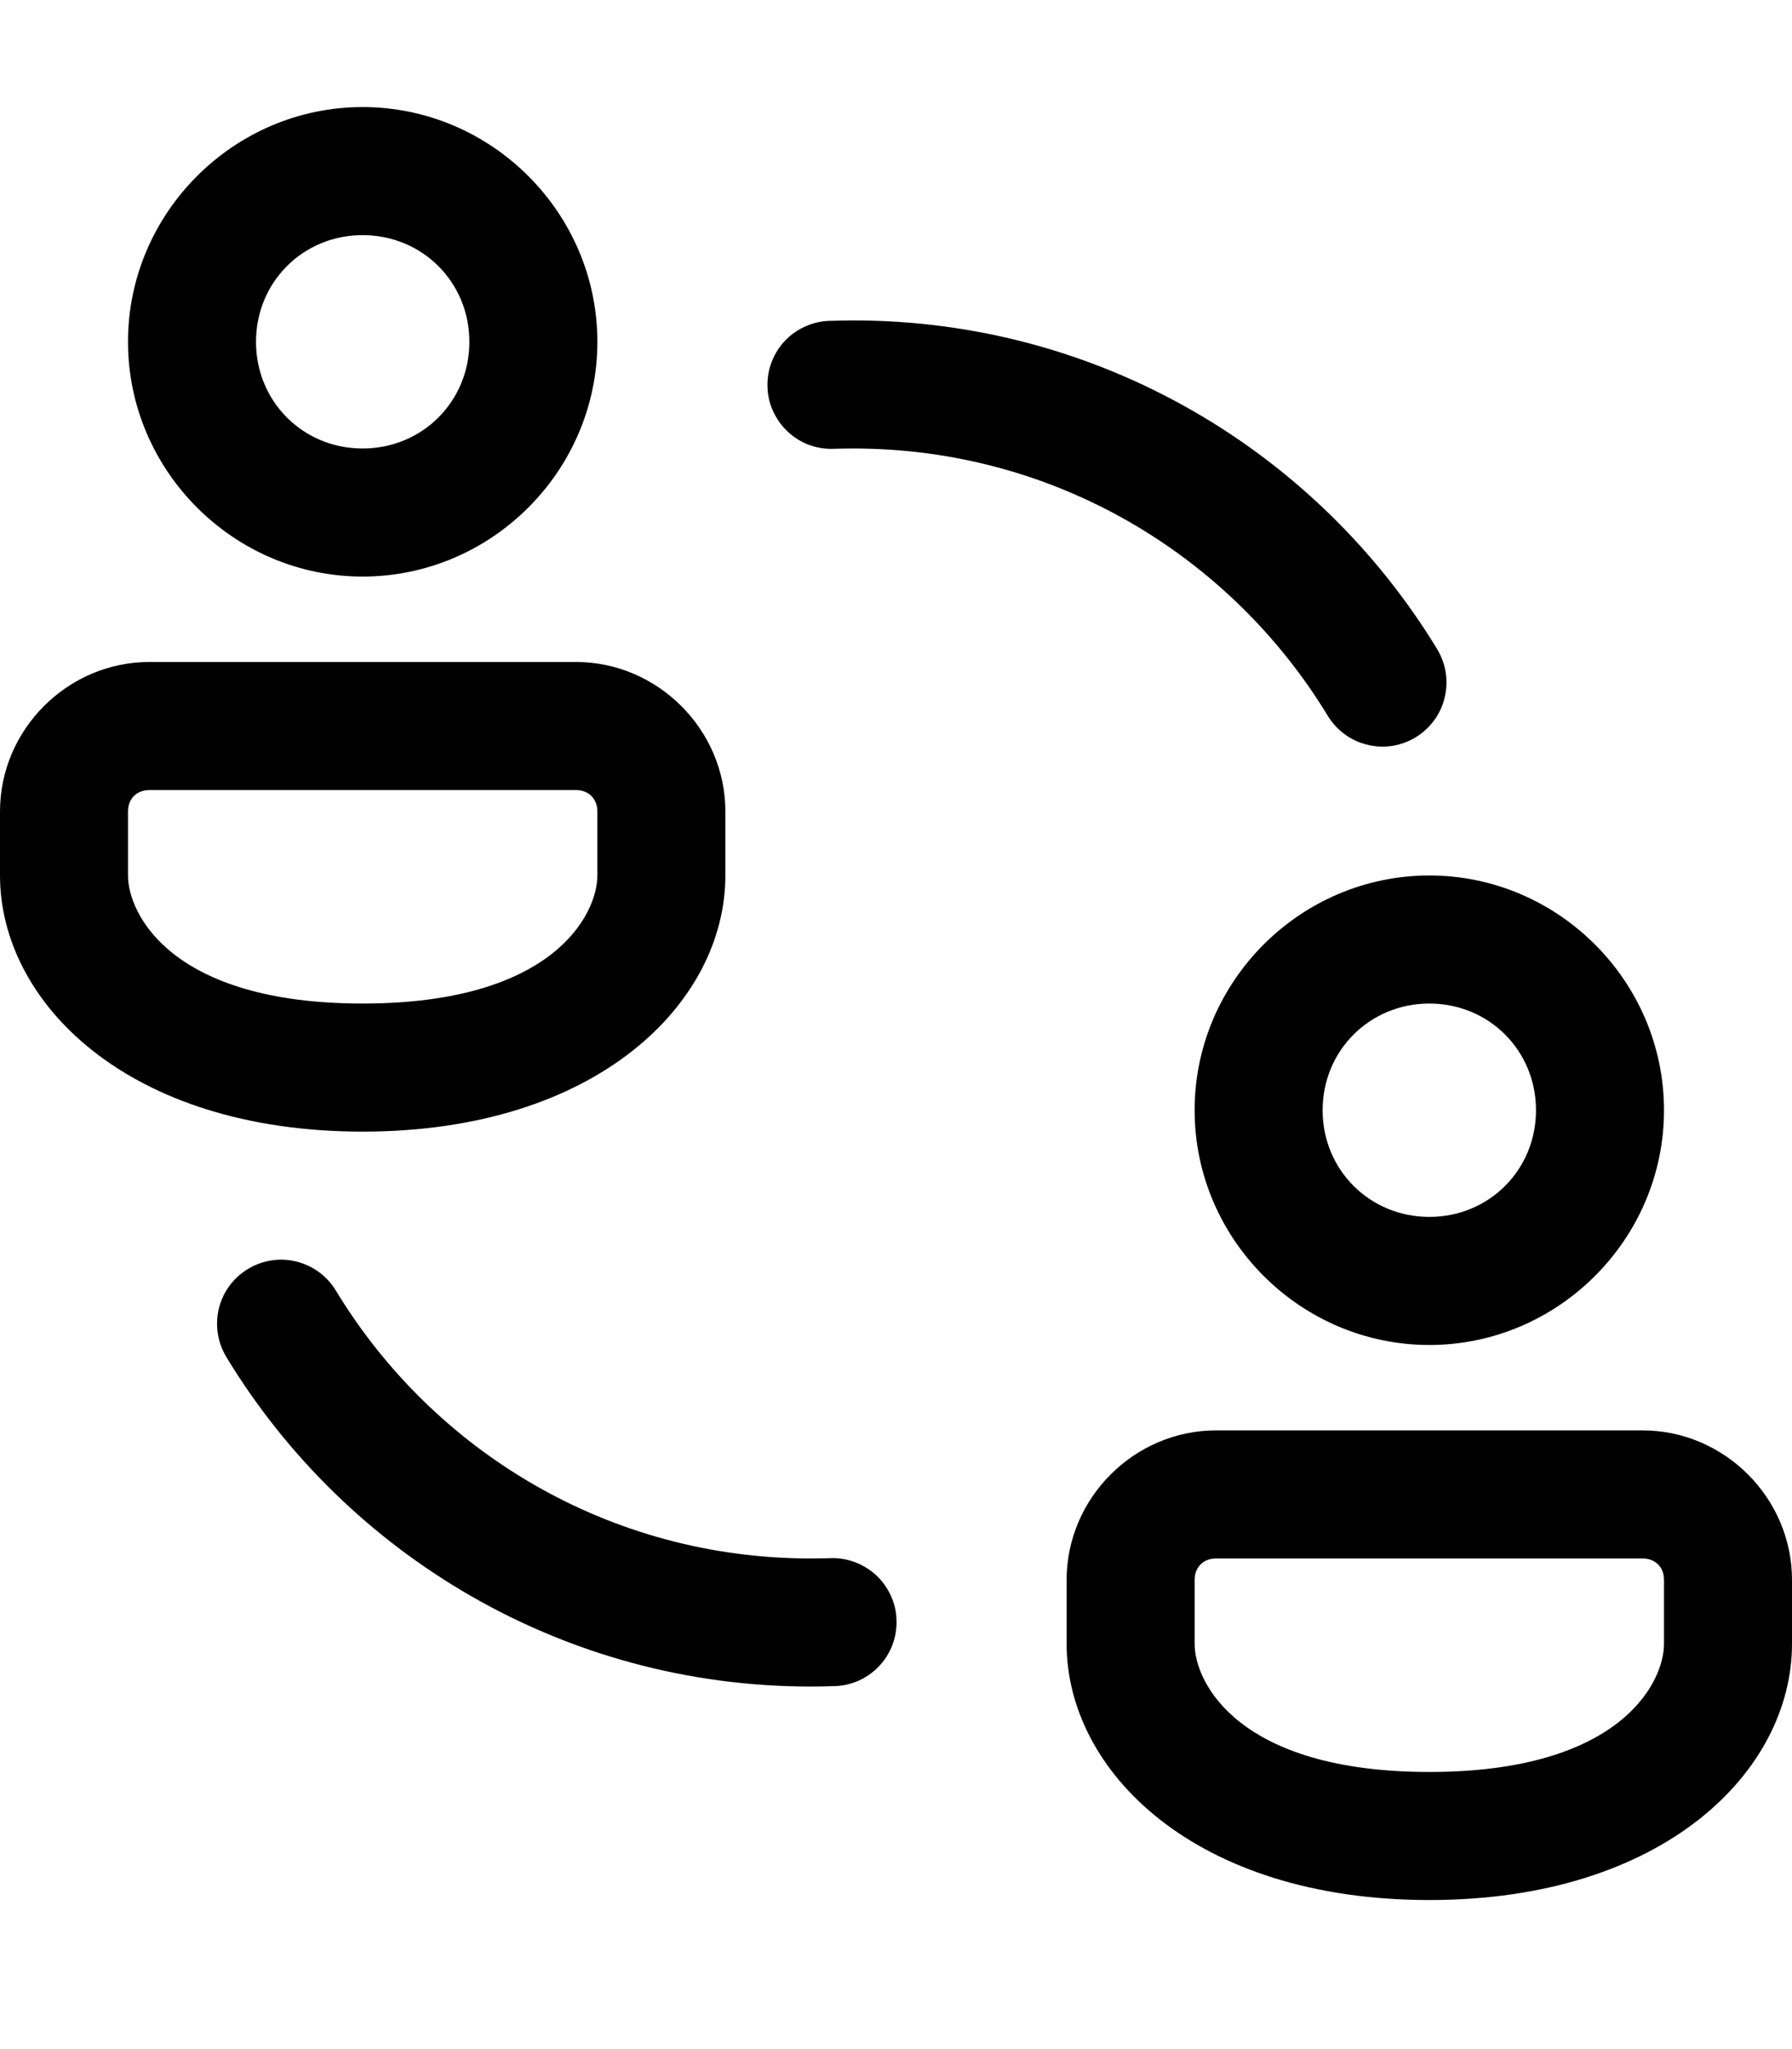 <svg width="14" height="16" viewBox="0 0 14 16" fill="none" xmlns="http://www.w3.org/2000/svg">
<path d="M2.833 0.836C1.827 0.836 1 1.662 1 2.669C1 3.676 1.827 4.502 2.833 4.502C3.84 4.502 4.667 3.676 4.667 2.669C4.667 1.662 3.84 0.836 2.833 0.836ZM2.833 1.836C3.299 1.836 3.667 2.203 3.667 2.669C3.667 3.135 3.299 3.502 2.833 3.502C2.367 3.502 2 3.135 2 2.669C2 2.203 2.367 1.836 2.833 1.836ZM6.667 2.502C6.608 2.502 6.552 2.504 6.497 2.505C6.431 2.505 6.364 2.518 6.303 2.544C6.241 2.57 6.185 2.607 6.138 2.655C6.091 2.703 6.055 2.76 6.03 2.822C6.006 2.884 5.994 2.951 5.996 3.018C5.997 3.085 6.012 3.15 6.04 3.211C6.068 3.272 6.107 3.327 6.156 3.372C6.205 3.418 6.263 3.453 6.326 3.476C6.389 3.498 6.456 3.508 6.523 3.504C6.573 3.503 6.621 3.502 6.667 3.502C8.241 3.502 9.613 4.338 10.373 5.589C10.407 5.645 10.452 5.694 10.505 5.733C10.558 5.772 10.618 5.8 10.682 5.815C10.746 5.831 10.812 5.834 10.877 5.824C10.942 5.814 11.004 5.791 11.06 5.757C11.116 5.723 11.165 5.678 11.204 5.625C11.243 5.572 11.271 5.512 11.286 5.448C11.302 5.384 11.305 5.318 11.295 5.253C11.285 5.188 11.262 5.126 11.228 5.069C10.292 3.53 8.596 2.502 6.667 2.502ZM1.167 5.169C0.528 5.169 0 5.697 0 6.336V6.836C0 7.825 0.996 8.836 2.833 8.836C4.671 8.836 5.667 7.825 5.667 6.836V6.336C5.667 5.697 5.138 5.169 4.5 5.169H1.167ZM1.167 6.169H4.5C4.598 6.169 4.667 6.237 4.667 6.336V6.836C4.667 7.135 4.329 7.836 2.833 7.836C1.338 7.836 1 7.135 1 6.836V6.336C1 6.237 1.068 6.169 1.167 6.169ZM11.167 6.836C10.16 6.836 9.333 7.662 9.333 8.669C9.333 9.676 10.16 10.502 11.167 10.502C12.173 10.502 13 9.676 13 8.669C13 7.662 12.173 6.836 11.167 6.836ZM11.167 7.836C11.633 7.836 12 8.203 12 8.669C12 9.135 11.633 9.502 11.167 9.502C10.701 9.502 10.333 9.135 10.333 8.669C10.333 8.203 10.701 7.836 11.167 7.836ZM2.215 9.836C2.125 9.833 2.034 9.854 1.955 9.898C1.875 9.942 1.808 10.007 1.763 10.085C1.717 10.164 1.694 10.254 1.696 10.345C1.697 10.436 1.724 10.525 1.772 10.602C2.708 12.141 4.404 13.169 6.333 13.169C6.392 13.169 6.448 13.168 6.503 13.166C6.569 13.167 6.636 13.153 6.697 13.128C6.759 13.102 6.815 13.064 6.862 13.016C6.909 12.968 6.945 12.912 6.97 12.849C6.994 12.787 7.006 12.721 7.004 12.654C7.003 12.587 6.988 12.521 6.96 12.46C6.932 12.399 6.893 12.344 6.844 12.299C6.795 12.254 6.737 12.219 6.674 12.196C6.611 12.173 6.544 12.163 6.477 12.167C6.427 12.168 6.379 12.169 6.333 12.169C4.759 12.169 3.387 11.333 2.627 10.082C2.584 10.01 2.525 9.95 2.453 9.907C2.381 9.864 2.299 9.84 2.215 9.836ZM9.5 11.169C8.862 11.169 8.333 11.697 8.333 12.336V12.836C8.333 13.825 9.329 14.836 11.167 14.836C13.005 14.836 14 13.825 14 12.836V12.336C14 11.697 13.472 11.169 12.833 11.169H9.5ZM9.5 12.169H12.833C12.932 12.169 13 12.237 13 12.336V12.836C13 13.135 12.662 13.836 11.167 13.836C9.671 13.836 9.333 13.135 9.333 12.836V12.336C9.333 12.237 9.402 12.169 9.5 12.169Z" fill="black"/>
</svg>
